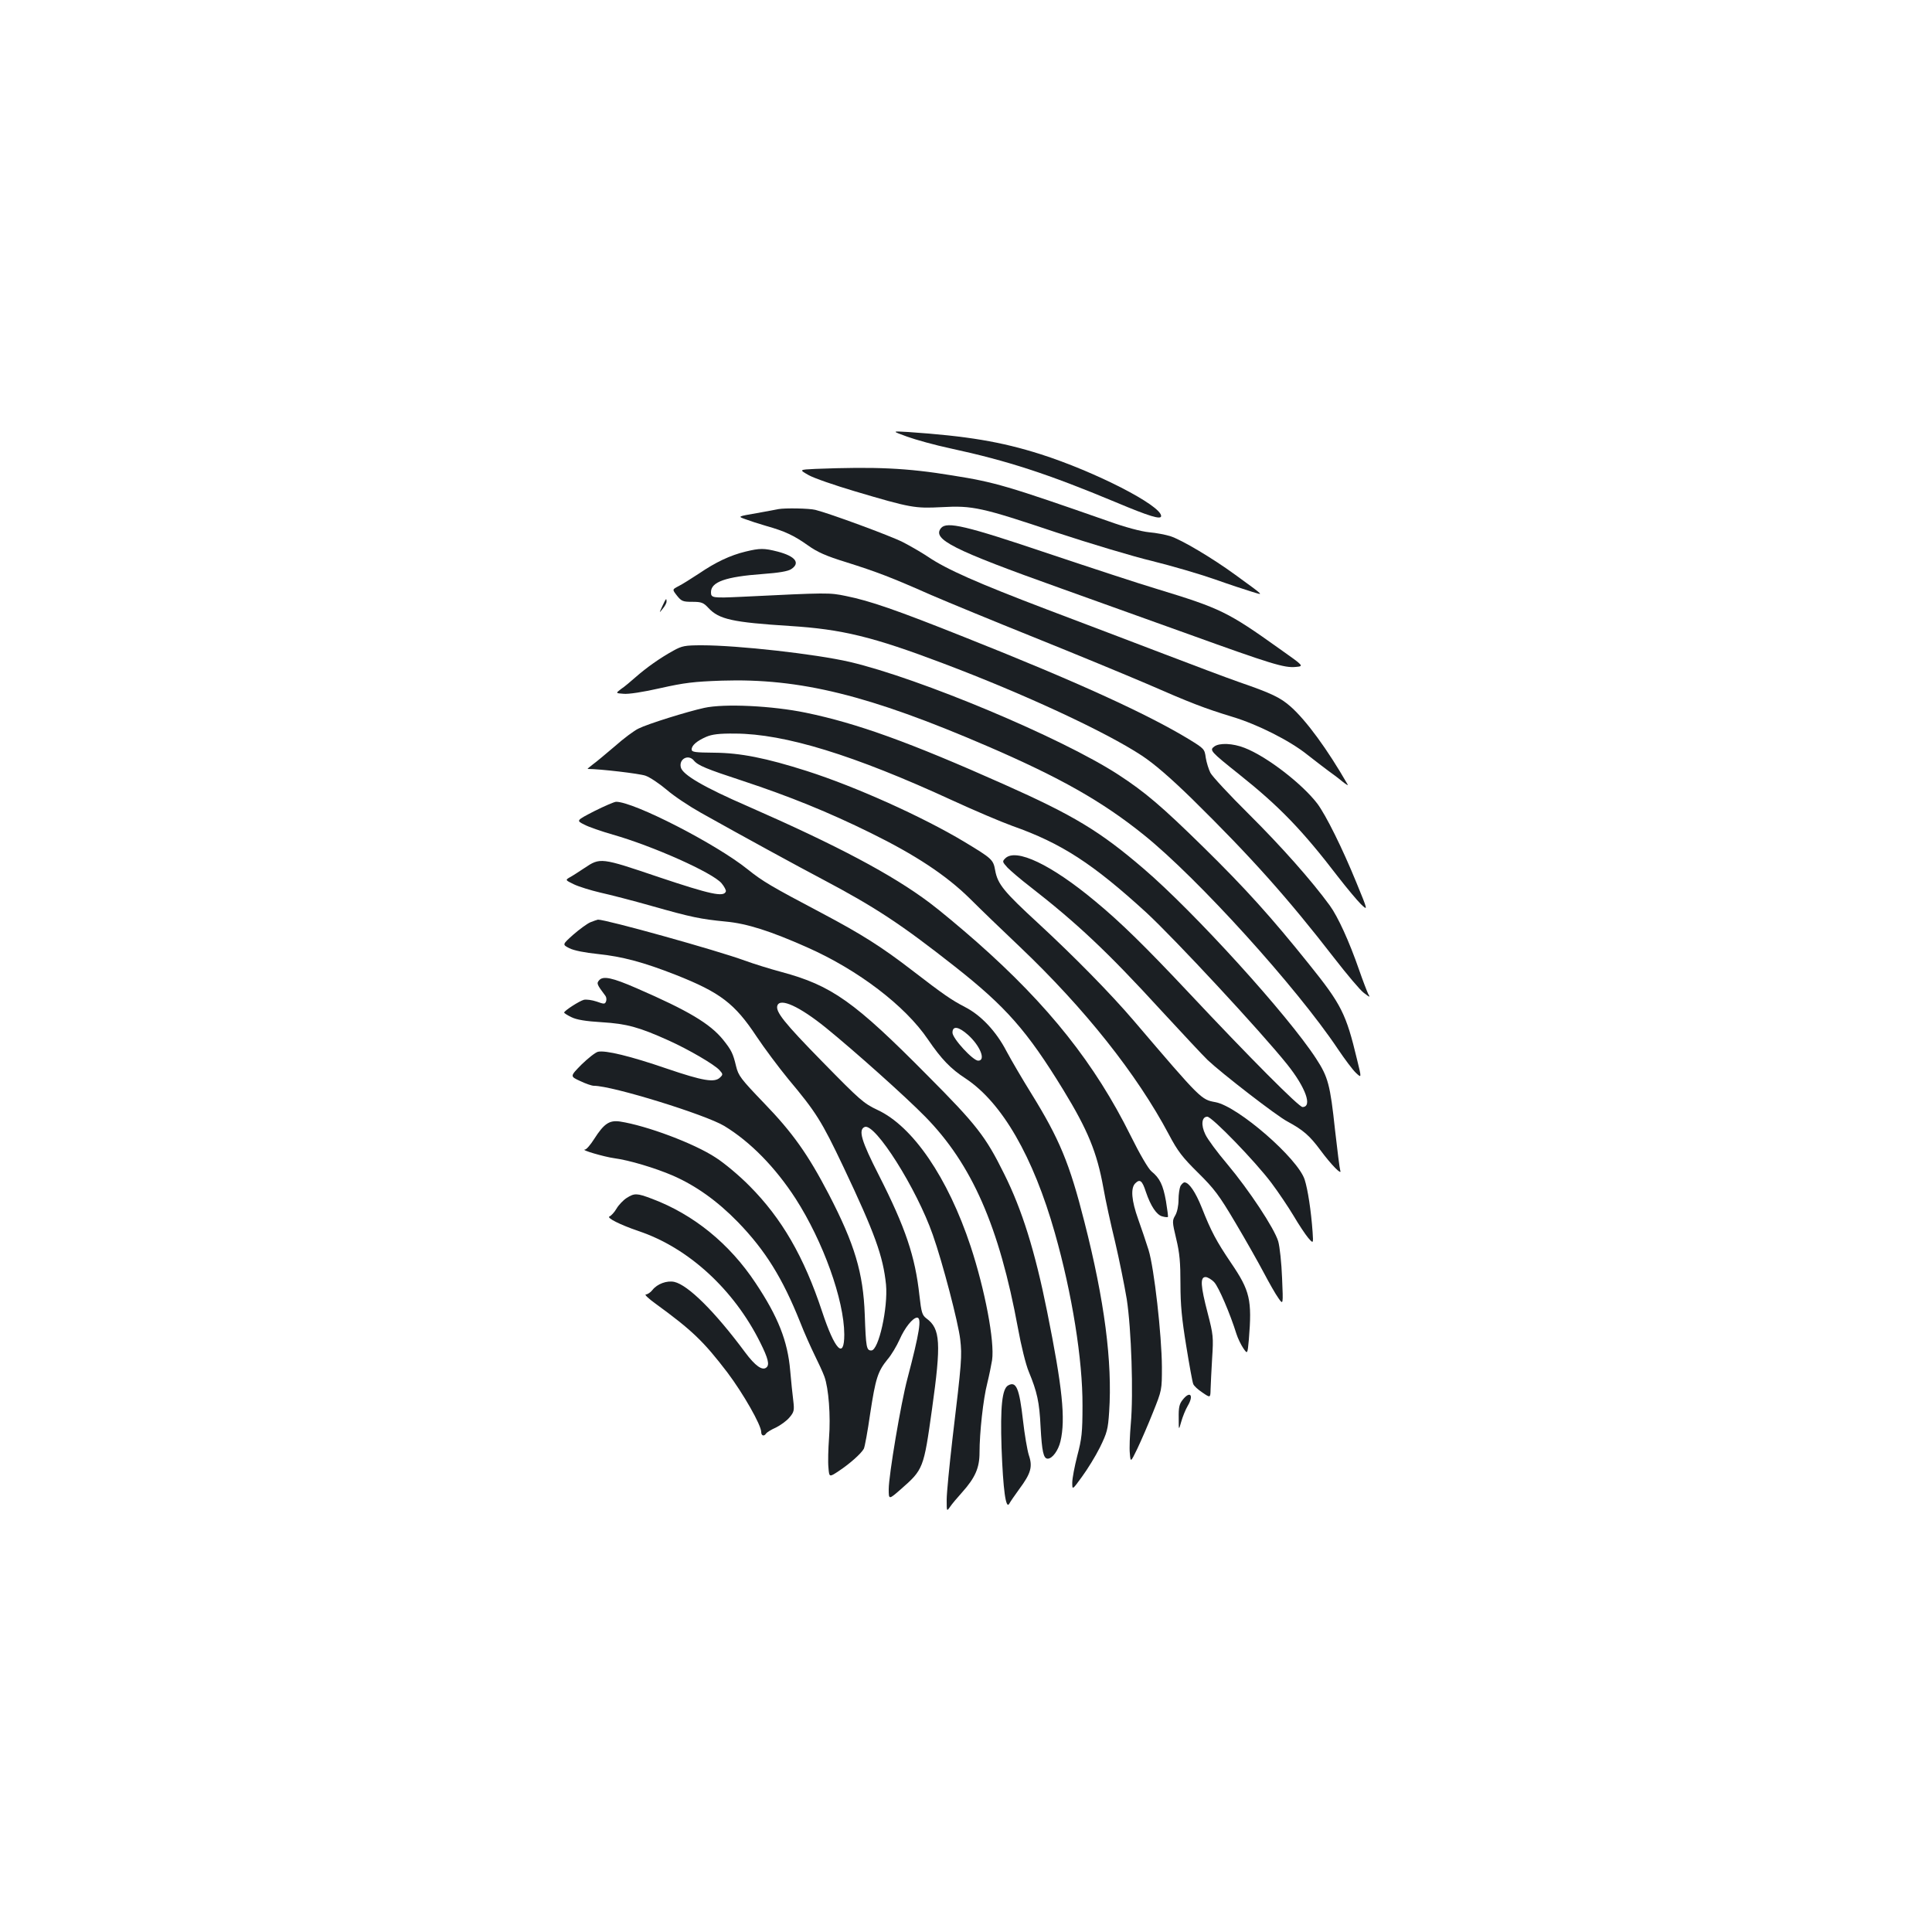 <?xml version="1.0" standalone="no"?>
<!DOCTYPE svg PUBLIC "-//W3C//DTD SVG 20010904//EN"
 "http://www.w3.org/TR/2001/REC-SVG-20010904/DTD/svg10.dtd">
<svg version="1.0" xmlns="http://www.w3.org/2000/svg"
 width="1000pt" height="1000pt" viewBox="0 0 1000 1000"
 preserveAspectRatio="xMidYMid meet">
<g transform="translate(0,1000) scale(0.1,-0.1)"
fill="#1b1f23" stroke="none">
<path d="M4695 7740 c44 -16 145 -44 225 -61 296 -64 504 -132 854 -278 176
-74 236 -92 236 -72 0 55 -342 230 -624 320 -205 65 -379 94 -686 115 -85 5
-85 5 -5 -24z"/>
<path d="M4220 7573 c-84 -4 -84 -4 -35 -32 28 -16 136 -53 240 -84 290 -86
310 -89 449 -82 160 9 206 -1 594 -131 173 -57 396 -124 496 -148 101 -25 245
-67 322 -94 76 -27 164 -56 194 -65 63 -19 70 -26 -85 87 -119 87 -279 182
-338 201 -23 7 -72 17 -109 20 -41 4 -124 26 -210 57 -526 184 -588 202 -808
237 -237 39 -398 46 -710 34z"/>
<path d="M4030 7365 c-8 -2 -59 -11 -113 -21 -99 -17 -99 -17 -60 -31 21 -8
70 -24 108 -35 96 -27 144 -49 217 -101 49 -35 94 -55 198 -87 158 -50 230
-77 440 -170 86 -37 326 -136 535 -220 209 -84 470 -192 580 -239 229 -100
299 -127 443 -171 130 -39 297 -123 387 -195 39 -30 87 -68 108 -83 21 -15 55
-40 75 -57 20 -16 32 -23 27 -15 -104 181 -213 330 -294 402 -53 47 -98 69
-266 127 -66 23 -241 89 -390 146 -148 57 -421 160 -605 230 -360 137 -521
208 -618 274 -33 22 -92 56 -129 75 -65 33 -380 149 -453 167 -32 8 -156 10
-190 4z"/>
<path d="M4871 7267 c-48 -58 59 -112 619 -312 151 -54 446 -160 655 -235 435
-157 503 -178 562 -172 43 4 43 4 -83 93 -269 192 -306 210 -634 310 -91 27
-346 111 -567 185 -424 143 -522 166 -552 131z"/>
<path d="M3859 7145 c-79 -19 -155 -55 -240 -113 -41 -27 -89 -57 -107 -66
-33 -17 -33 -17 -8 -49 23 -29 31 -32 79 -32 48 0 58 -4 84 -32 55 -59 125
-74 421 -93 271 -17 430 -56 792 -193 424 -160 845 -356 1030 -478 65 -43 146
-113 259 -223 307 -302 497 -515 737 -825 66 -85 134 -166 153 -180 33 -25 34
-25 22 -4 -6 13 -27 67 -46 122 -52 150 -110 276 -152 334 -94 129 -251 306
-419 473 -100 99 -190 196 -199 214 -9 18 -20 53 -24 78 -6 45 -8 47 -86 95
-217 132 -588 301 -1165 530 -351 140 -487 187 -611 212 -87 18 -92 18 -540
-4 -152 -7 -159 -6 -159 24 0 53 76 80 268 94 83 6 130 14 147 25 49 32 22 67
-70 91 -70 18 -92 18 -166 0z"/>
<path d="M3428 6862 c-17 -37 -17 -37 2 -13 11 13 20 29 20 37 0 21 -3 17 -22
-24z"/>
<path d="M3485 6632 c-69 -38 -138 -87 -194 -136 -25 -22 -59 -51 -76 -62 -29
-22 -29 -22 12 -25 24 -3 103 9 190 29 125 28 174 34 319 39 404 13 762 -75
1374 -339 378 -163 595 -286 810 -459 279 -224 792 -790 1005 -1109 35 -52 77
-108 93 -123 30 -28 30 -28 6 69 -57 238 -81 285 -249 494 -194 242 -329 392
-546 605 -216 212 -302 285 -440 375 -295 192 -1031 500 -1391 584 -177 41
-580 86 -765 86 -88 0 -103 -3 -148 -28z"/>
<path d="M3645 6336 c-87 -19 -293 -83 -340 -107 -22 -10 -78 -52 -123 -92
-46 -39 -97 -82 -114 -94 -17 -13 -29 -23 -26 -23 62 0 268 -24 299 -35 23 -8
72 -41 110 -73 38 -33 118 -86 177 -119 212 -119 509 -281 627 -343 276 -146
408 -233 685 -451 267 -210 376 -334 564 -641 127 -208 174 -323 207 -506 11
-64 39 -191 61 -281 21 -90 48 -223 60 -295 24 -156 35 -491 21 -646 -5 -58
-8 -126 -5 -153 4 -47 4 -47 39 25 19 40 56 125 81 188 46 115 46 115 46 235
-1 164 -40 511 -69 605 -13 41 -37 113 -54 160 -34 95 -40 160 -15 185 24 24
36 15 55 -44 25 -74 56 -120 85 -127 14 -4 27 -5 29 -3 2 2 -3 39 -10 82 -15
84 -32 119 -75 154 -16 13 -60 88 -108 185 -184 371 -424 674 -797 1003 -83
73 -192 164 -243 202 -194 146 -479 297 -942 500 -226 98 -337 163 -346 201
-11 43 38 70 67 36 21 -26 65 -44 254 -106 242 -80 444 -162 661 -269 232
-114 391 -219 514 -340 52 -52 169 -165 260 -251 334 -318 604 -657 770 -970
46 -87 70 -118 151 -198 84 -83 109 -116 193 -258 53 -89 119 -206 147 -259
28 -53 62 -113 76 -132 25 -36 25 -36 19 104 -3 78 -12 162 -20 190 -20 67
-150 264 -264 400 -51 60 -102 129 -113 153 -24 49 -19 92 10 92 24 0 248
-231 332 -343 36 -48 87 -124 114 -169 27 -46 61 -97 76 -115 27 -31 27 -31
23 30 -8 112 -25 221 -41 271 -35 110 -345 379 -461 401 -75 14 -73 11 -422
420 -122 143 -311 335 -495 505 -178 164 -211 203 -224 275 -10 56 -16 61
-160 148 -215 129 -561 285 -814 366 -213 68 -346 94 -479 95 -101 1 -118 3
-118 17 0 21 27 44 75 65 30 13 67 18 150 17 257 -1 615 -111 1125 -346 113
-52 252 -111 310 -132 255 -90 416 -195 694 -449 147 -136 594 -617 729 -786
95 -119 131 -219 79 -220 -18 -1 -273 255 -592 595 -220 234 -349 361 -481
470 -228 190 -411 277 -466 222 -16 -16 -15 -18 12 -48 17 -17 68 -61 115 -97
244 -190 401 -337 680 -642 109 -118 217 -234 241 -257 72 -68 357 -289 413
-318 81 -44 114 -72 171 -149 56 -76 113 -133 102 -104 -3 9 -15 103 -27 210
-25 234 -36 274 -98 369 -147 226 -631 759 -893 983 -225 193 -360 275 -724
437 -487 217 -758 315 -1024 370 -174 36 -422 48 -526 25z"/>
<path d="M6285 6136 c-26 -19 -19 -26 130 -145 207 -165 326 -288 512 -531 45
-58 98 -121 117 -140 37 -35 37 -35 -23 111 -73 179 -158 350 -203 410 -79
103 -262 244 -376 288 -61 24 -130 27 -157 7z"/>
<path d="M3077 5802 c-95 -49 -95 -49 -53 -70 22 -12 89 -35 148 -52 207 -59
517 -197 563 -252 14 -17 24 -36 22 -42 -10 -31 -81 -15 -347 74 -301 102
-303 102 -385 47 -26 -17 -59 -39 -74 -47 -26 -15 -26 -15 19 -37 25 -12 86
-31 137 -43 50 -11 170 -42 265 -69 208 -59 253 -68 384 -81 110 -10 232 -49
423 -134 264 -117 507 -303 624 -476 69 -101 117 -152 196 -203 188 -125 349
-404 461 -799 89 -314 144 -656 143 -893 0 -140 -4 -173 -27 -260 -14 -55 -26
-117 -26 -139 0 -39 0 -39 50 30 28 38 70 106 93 152 37 76 42 93 48 185 17
258 -24 575 -128 982 -77 304 -129 429 -275 665 -46 74 -104 173 -129 220 -53
102 -132 186 -215 228 -69 36 -110 64 -271 188 -158 122 -264 189 -468 297
-265 140 -306 164 -386 228 -163 131 -588 349 -680 349 -9 0 -60 -22 -112 -48z
m1934 -1159 c63 -57 93 -133 52 -133 -27 0 -133 115 -133 145 0 37 32 32 81
-12z"/>
<path d="M3055 5226 c-16 -7 -56 -36 -88 -64 -57 -51 -57 -51 -20 -70 24 -12
80 -23 148 -30 125 -13 235 -42 403 -108 230 -91 305 -148 418 -319 40 -60
114 -159 164 -220 144 -172 172 -216 286 -456 162 -342 205 -461 220 -608 11
-119 -38 -341 -76 -341 -25 0 -28 14 -34 185 -8 217 -52 365 -187 625 -107
205 -186 317 -335 471 -120 125 -132 141 -144 190 -16 67 -24 83 -67 137 -68
84 -181 151 -448 267 -126 55 -174 65 -194 41 -14 -16 -12 -21 33 -81 5 -7 6
-20 3 -28 -6 -15 -10 -15 -49 -1 -24 8 -53 12 -66 9 -23 -6 -101 -56 -102 -66
0 -3 17 -14 38 -24 26 -13 73 -21 157 -26 129 -8 192 -25 347 -95 102 -46 236
-124 262 -153 18 -20 19 -23 3 -38 -28 -28 -88 -18 -276 46 -189 65 -318 96
-356 87 -13 -3 -51 -33 -85 -66 -60 -61 -60 -61 -8 -85 29 -14 61 -25 72 -25
96 0 577 -149 675 -208 135 -82 264 -214 369 -376 143 -223 251 -524 252 -703
0 -132 -49 -81 -115 119 -94 284 -209 482 -375 649 -52 53 -131 119 -175 147
-112 74 -359 166 -496 187 -55 8 -83 -11 -134 -91 -19 -30 -40 -54 -47 -54
-27 -1 100 -38 152 -45 76 -10 210 -50 303 -90 119 -52 231 -132 337 -241 142
-147 230 -289 321 -516 22 -57 57 -134 76 -173 19 -38 42 -88 50 -110 22 -60
33 -204 24 -319 -4 -55 -6 -124 -3 -152 4 -51 4 -51 55 -17 57 38 114 89 128
114 5 9 20 91 33 182 28 183 39 218 90 281 20 23 47 69 62 102 27 62 69 114
91 114 25 0 12 -79 -50 -315 -34 -127 -97 -502 -97 -573 0 -55 0 -55 63 0 116
102 118 106 161 414 48 342 44 417 -29 470 -22 17 -26 30 -36 118 -22 203 -72
351 -210 623 -91 178 -108 236 -73 250 54 20 268 -318 352 -558 51 -144 132
-455 142 -541 10 -88 8 -114 -40 -515 -16 -139 -30 -281 -30 -315 0 -62 0 -62
17 -38 9 14 38 48 64 77 66 74 89 125 89 204 0 103 19 278 40 359 10 41 21 95
25 120 14 97 -37 364 -111 589 -118 356 -299 621 -482 706 -72 34 -91 51 -284
248 -200 204 -246 262 -234 293 15 40 115 -6 250 -115 149 -121 413 -357 514
-460 242 -246 384 -569 481 -1096 16 -89 41 -190 56 -225 43 -104 55 -157 61
-285 7 -128 15 -165 37 -165 24 0 55 43 66 90 27 115 10 279 -69 671 -63 314
-130 528 -223 714 -95 192 -142 253 -396 508 -379 383 -496 466 -756 536 -60
16 -146 43 -190 59 -144 53 -719 213 -760 212 -5 -1 -23 -7 -40 -14z"/>
<path d="M6110 3861 c-5 -11 -10 -43 -10 -71 0 -31 -7 -64 -17 -81 -16 -27
-16 -33 5 -121 18 -74 22 -123 22 -234 0 -109 7 -180 30 -321 16 -99 32 -187
36 -196 3 -10 25 -30 48 -45 41 -28 41 -28 42 18 1 25 4 97 8 160 7 109 6 121
-23 233 -37 142 -40 187 -11 187 10 0 31 -12 45 -27 23 -25 82 -162 115 -268
7 -22 23 -55 35 -73 22 -32 22 -32 29 44 17 206 6 253 -92 397 -77 114 -103
163 -152 287 -32 80 -66 130 -89 130 -6 0 -15 -9 -21 -19z"/>
<path d="M3243 3799 c-17 -11 -41 -36 -52 -55 -11 -19 -28 -37 -36 -40 -18 -7
54 -43 150 -76 258 -86 494 -303 630 -577 41 -82 49 -115 32 -129 -21 -18 -58
8 -110 78 -158 213 -296 349 -367 365 -38 8 -88 -10 -113 -42 -10 -13 -26 -23
-34 -23 -9 0 13 -21 49 -47 191 -139 250 -196 373 -357 82 -109 175 -272 175
-308 0 -20 15 -24 25 -8 4 6 26 20 51 31 24 12 56 35 70 52 24 28 26 37 20 87
-4 30 -11 100 -16 156 -13 153 -63 279 -179 453 -135 204 -321 355 -536 436
-79 30 -91 30 -132 4z"/>
<path d="M5218 2829 c-31 -17 -41 -110 -34 -323 8 -216 22 -321 40 -289 5 10
29 44 52 76 60 81 70 115 49 176 -8 26 -22 107 -30 179 -19 166 -35 205 -77
181z"/>
<path d="M6121 2754 c-17 -21 -21 -40 -20 -93 0 -66 0 -66 13 -20 7 25 22 63
34 83 33 56 11 79 -27 30z"/>
</g>
</svg>
